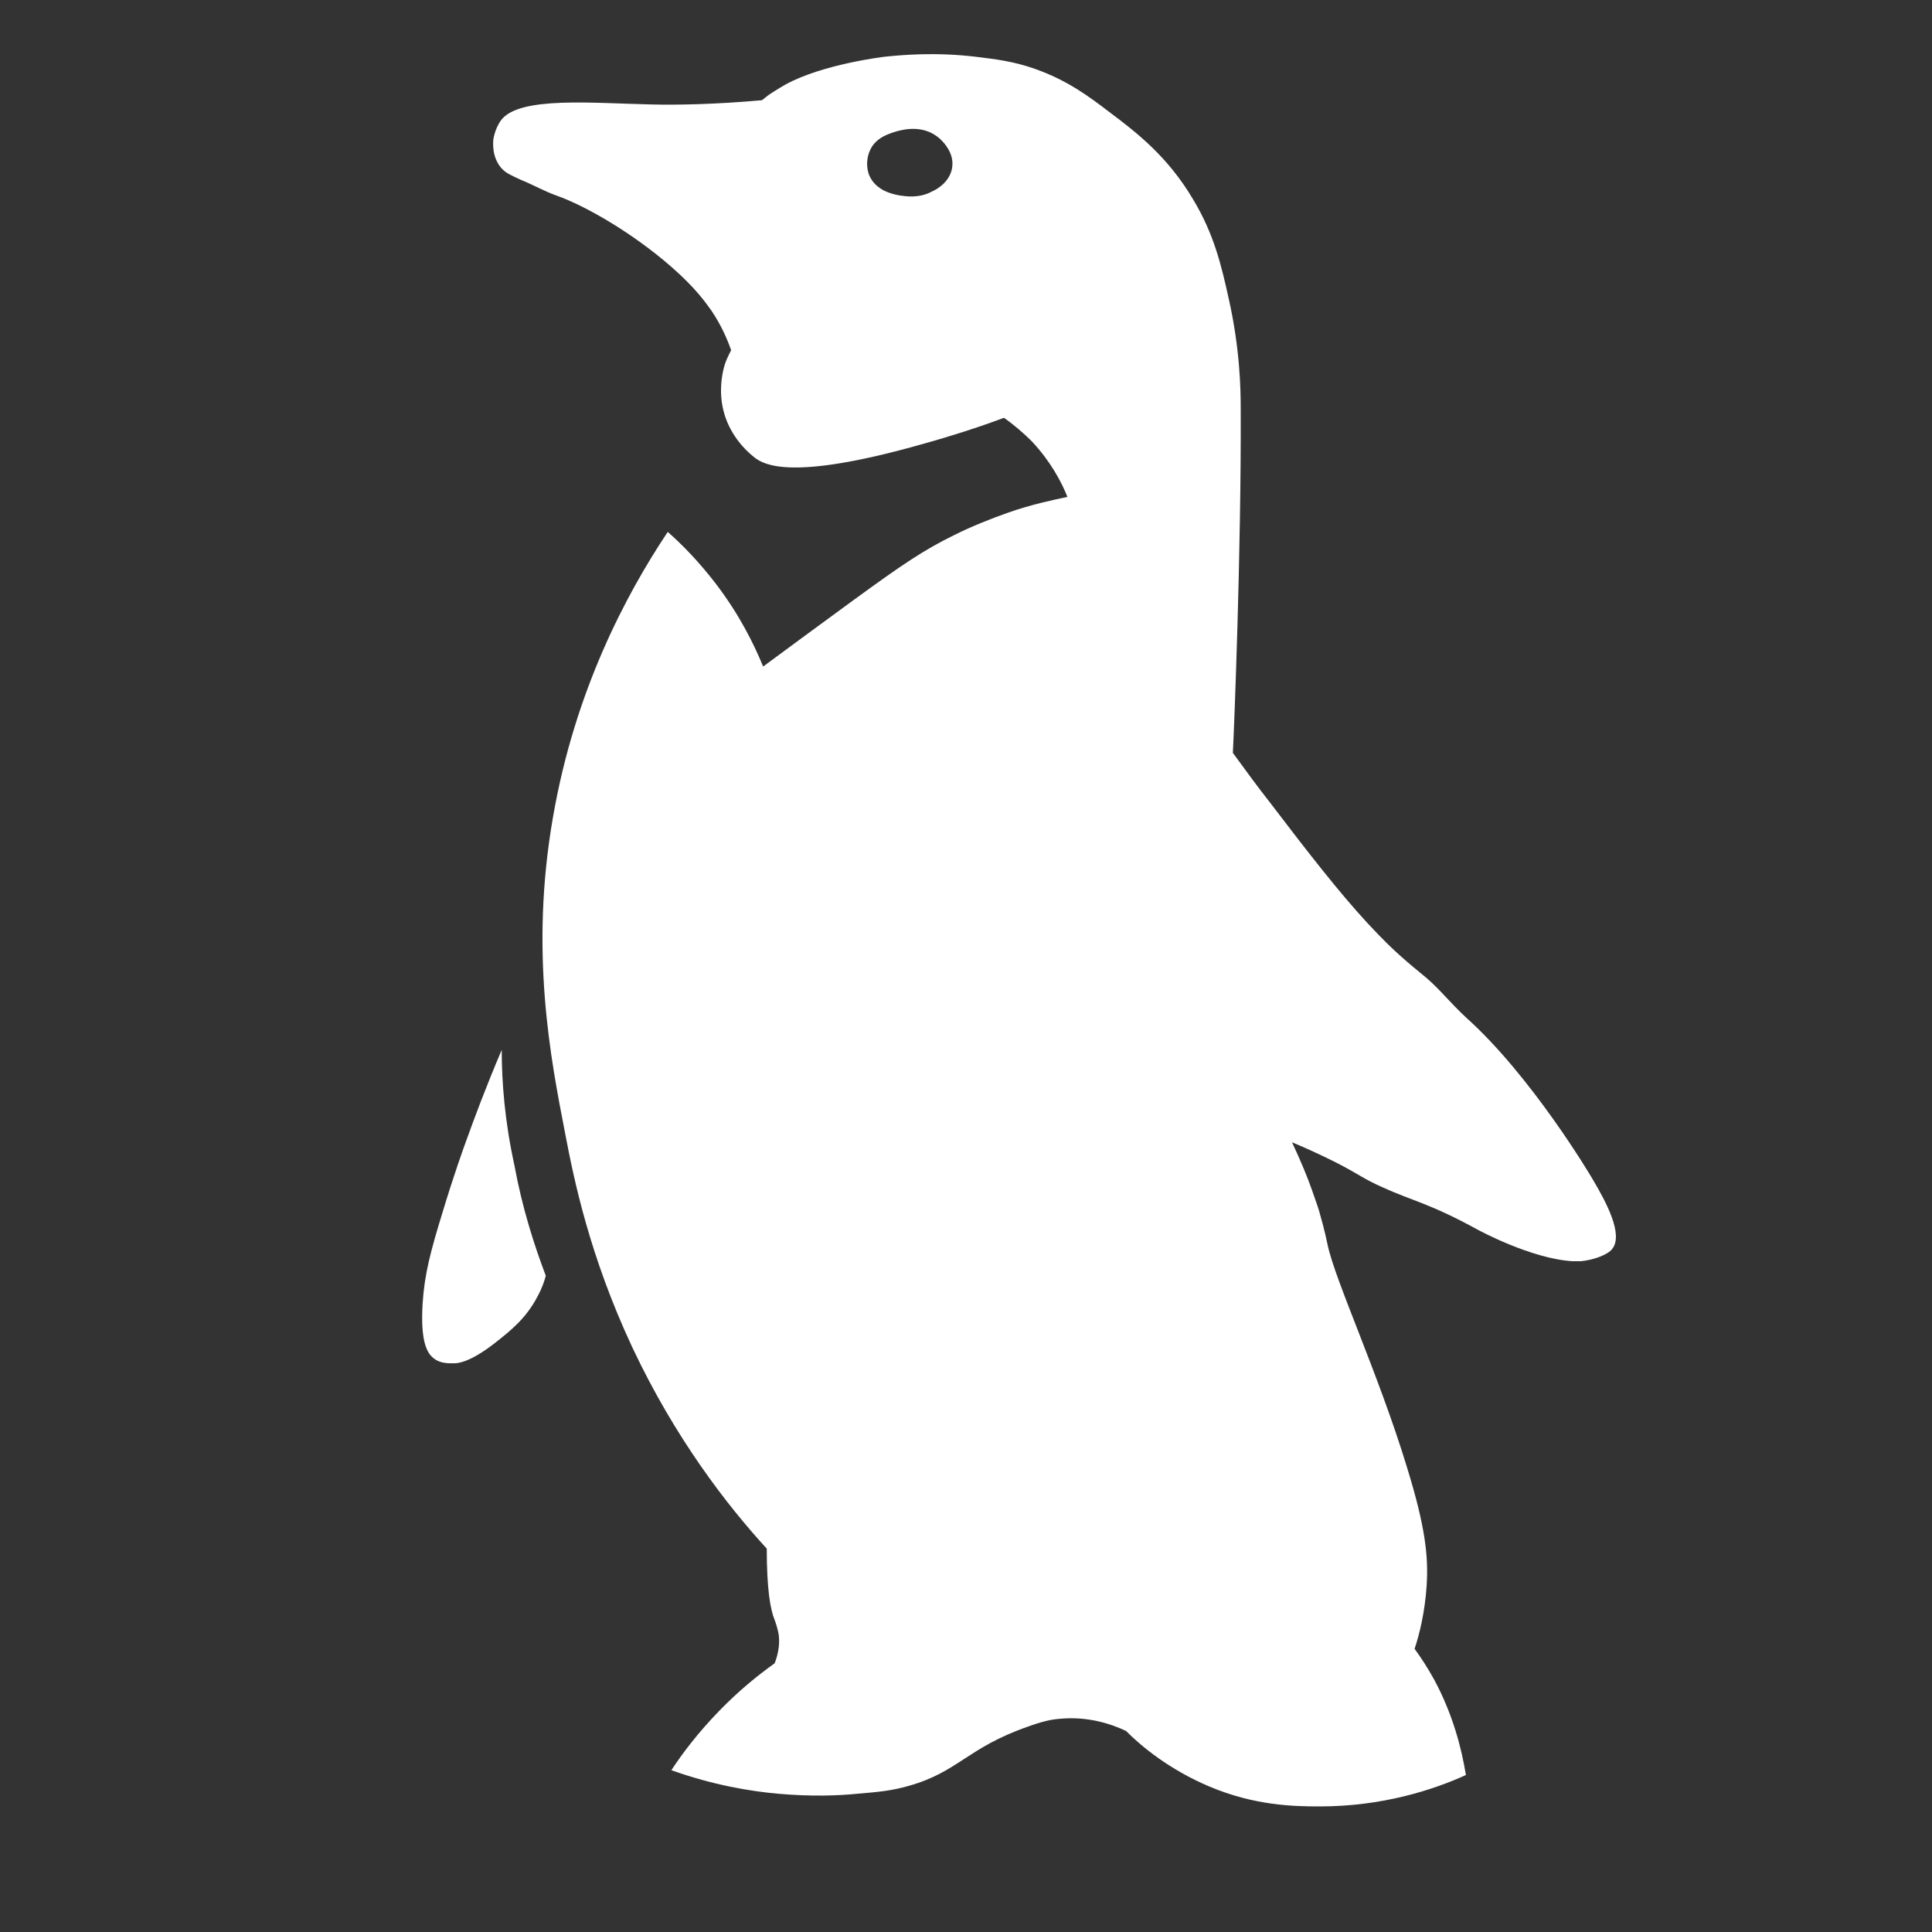 <svg enable-background="new 0 0 320 320" viewBox="0 0 320 320" xmlns="http://www.w3.org/2000/svg"><rect x="0" y="0" width="320" height="320" fill="#333333" stroke="none"/><g fill="#fff"><path d="m263.9 195.5c-.5-.9-10.3-17.3-21-26.9-2.7-2.5-4.2-4.5-6.6-6.6-1.8-1.5-2.6-2.1-4.6-3.9-.9-.8-2.7-2.5-5.2-5.2-4.7-5.1-9.7-11.5-16.4-20.3-1.5-1.9-3.5-4.6-5.9-7.9.2-3.8 1.4-33.5 1.3-57 0-3.1-.1-9.9-2-18.3-1.2-5.4-2.4-10.6-5.9-16.4-4.2-7.1-9.4-11.1-13.8-14.4-3.4-2.6-7-5.3-12.4-7.2-3.7-1.3-6.6-1.6-9.8-2-6.7-.8-12.2-.3-15.1 0 0 0-10.2 1.2-16.4 4.6-1.4.8-2.6 1.6-2.6 1.6-.6.4-1 .8-1.3 1-7.8.7-14.2.8-18.3.7-9.7-.2-21.9-1.4-24.9 2.6-1.1 1.5-1.3 3.3-1.3 3.3 0 .3-.3 2.7 1.3 4.6.8.9 1.6 1.2 3.3 2 2 .8 3.9 1.9 5.9 2.6 4.8 1.7 12.6 6.2 19 11.8 3.9 3.4 5.6 5.8 6.6 7.2 1.7 2.5 2.7 4.9 3.3 6.6-.4.8-1 1.9-1.3 3.3-.1.5-.8 3.3 0 6.6.9 3.8 3.4 6.5 5.2 7.9 1.6 1.2 6.1 3.8 26.9-2 6.2-1.7 11.2-3.4 14.4-4.6 1.4 1 3 2.3 4.6 3.9 3.1 3.3 4.9 6.7 5.9 9.2-2.3.5-5.8 1.2-9.8 2.6-3.1 1.1-6.1 2.3-8.9 3.7-5.1 2.5-8.5 4.8-16.6 10.7-5.9 4.3-10.9 8-15.1 11.1-1.6-3.9-4-8.7-7.9-13.8-2.7-3.5-5.4-6.3-7.9-8.5-7 10.5-15.4 26.4-19 47.2-3.9 22.3-.4 40 2 52.4 1.5 7.9 4.1 20.4 11.1 35.4 7.1 15.1 15.7 26.2 22.3 33.4 0 6.8.6 10.1 1.3 11.8.1.3.5 1.3.7 2.6.2 1.9-.3 3.6-.7 4.6-2.8 2-5.9 4.5-9.2 7.9-3.4 3.5-6 6.9-7.9 9.8 7 2.5 13.2 3.5 17.7 3.9 5.6.5 10.2.3 13.1 0 3.6-.3 5.7-.5 8.5-1.3 8.2-2.3 9.7-6.3 19.7-9.8 2.5-.9 3.9-1.2 5.2-1.3 4.8-.5 8.8.9 11.1 2 2.6 2.6 7.2 6.4 13.8 9.2 7.6 3.2 14.1 3.3 18.3 3.3 10.3 0 18.7-2.7 24.2-5.2-.7-4.3-2.1-9.9-5.2-15.7-1.1-2-2.2-3.7-3.3-5.2.8-2.4 1.7-6 2-10.5.3-4.8-.2-9.7-3.3-19.7-4.7-15.4-11.9-30.9-13.1-36.7-.1-.4-.5-2.5-1.3-5.2-.1-.5-.6-1.9-1.3-3.9s-1.8-4.7-3.3-7.9c1.7.7 4.2 1.8 7.2 3.3 4.1 2.1 4.5 2.7 7.9 4.2 4.8 2.2 7.7 2.6 15.7 7 0 0 8.8 4.8 15.7 5.2h1.3c2.2-.2 4.5-1.1 5.2-2 2-2.4-1.1-8-3.1-11.4zm-106.2-167.7c-.4 2.4-2.6 3.6-3.3 3.9-2.2 1.2-4.4.8-5.2.7-1.3-.2-4.1-.8-5.2-3.3-.7-1.7-.4-3.8.7-5.2 1-1.2 2.2-1.6 3.3-2 1-.3 4.4-1.4 7.2.7.2.1 3 2.3 2.5 5.2z"/><path d="m83.1 173.9c-2.6 6.1-4.5 11.2-5.9 15.1-.3.8-2 5.5-3.9 11.8-2 6.5-3 10.3-3.3 15.1-.4 6.5.8 8.4 2 9.2 1.1.8 2.5.7 3.3.7.6 0 2.6-.2 6.6-3.3 2.8-2.2 5.3-4.2 7.2-7.9.7-1.3 1.1-2.5 1.3-3.3-1.9-5-3.9-11.2-5.2-18.3-1.6-7.3-2.1-13.8-2.1-19.1z"/></g></svg>